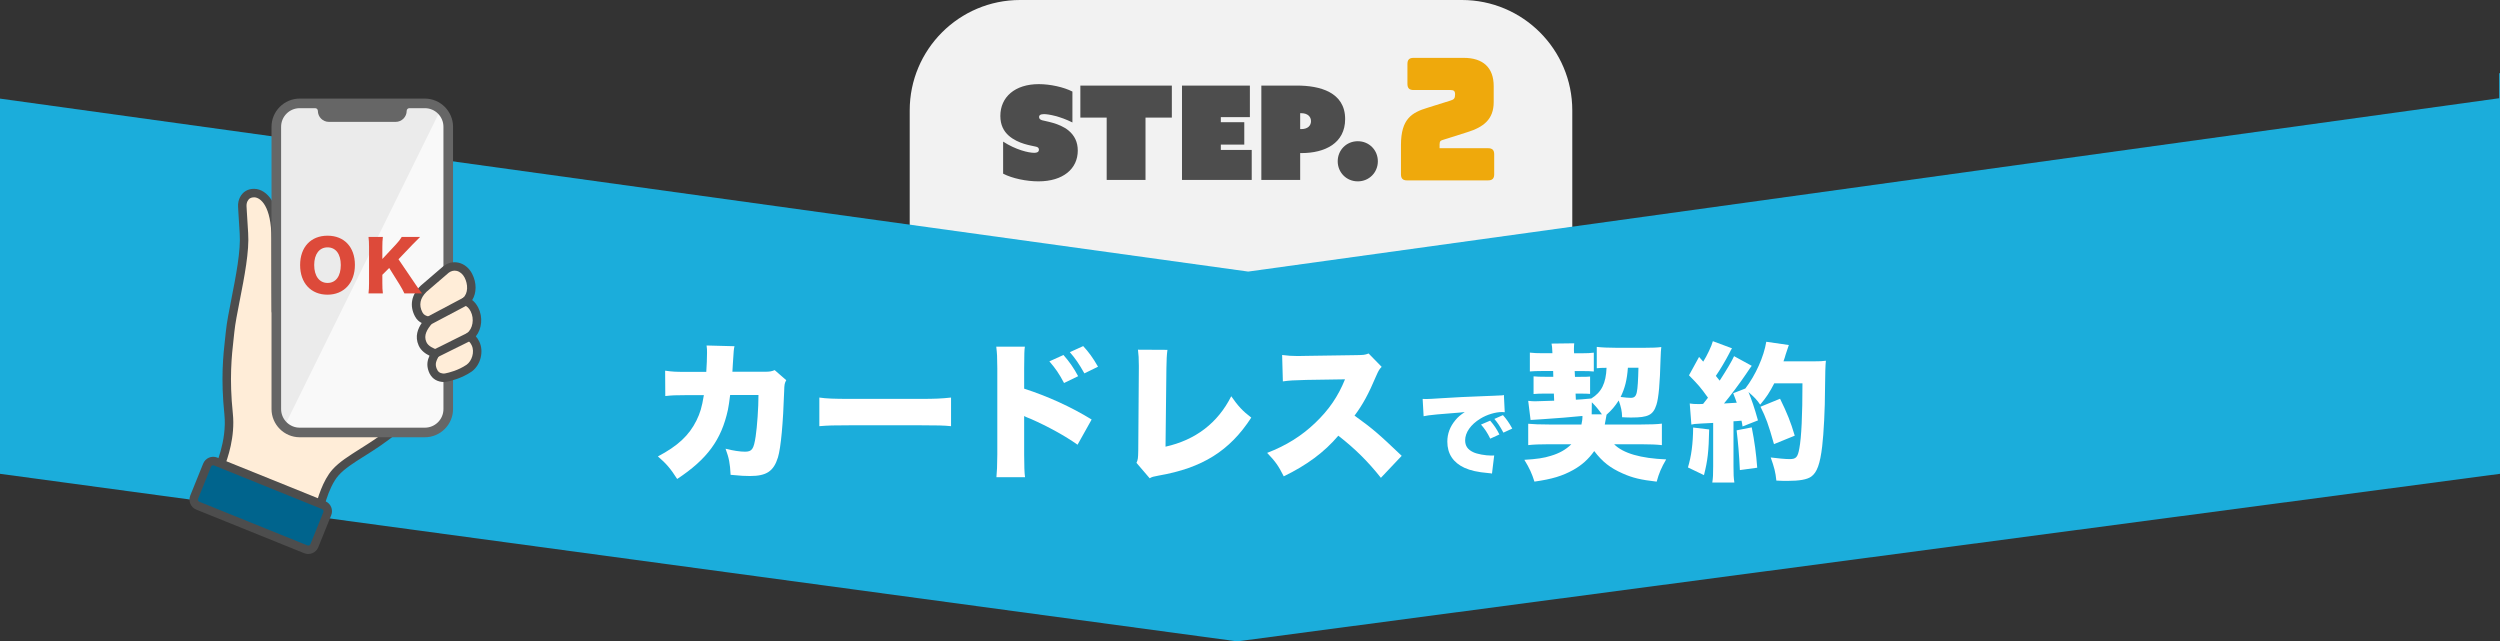 <?xml version="1.0" encoding="UTF-8"?><svg id="Layer_2" xmlns="http://www.w3.org/2000/svg" viewBox="0 0 1298 333"><rect x="0" y="0" width="1298" height="333" fill="#333333" stroke="none"/><defs><style>.cls-1{fill:#f2f2f2;}.cls-2{fill:#00648d;}.cls-3{fill:#efa90c;}.cls-4{fill:#ebebeb;}.cls-5,.cls-6{fill:#fff;}.cls-7{fill:#ffedd8;}.cls-8{fill:#666;}.cls-9{fill:#dd4a3a;}.cls-10{fill:#1baddb;}.cls-11{fill:#4d4d4d;}.cls-6{opacity:.7;}</style></defs><g id="Layer_1-2"><g><path class="cls-1" d="M529.64,0h229.37c31.63,0,57.32,25.68,57.32,57.32v123.68H472.32V57.32c0-31.63,25.68-57.32,57.32-57.32Z"/><polygon class="cls-10" points="1297.57 38 1297.57 51 648.07 141 0 51.2 0 246 642.33 333 1298 246 1298 38 1297.57 38"/><g><g><path class="cls-11" d="M520.81,73.52c6.56,4.26,13.19,5.82,16.1,5.82,2.03,0,2.5-.81,2.5-1.62,0-.95-.61-1.35-1.49-1.56-2.37-.61-9.2-1.35-14.21-5.75-2.57-2.3-4.33-5.48-4.33-10.22,0-9.81,7.58-16.51,19.96-16.51,5.95,0,12.99,1.56,17.46,3.86v16.04c-6.36-3.18-12.31-4.33-14.82-4.33-1.96,0-2.5,.74-2.5,1.49,0,1.01,.74,1.42,1.56,1.69,2.03,.61,8.8,1.42,13.6,5.21,3.31,2.71,4.94,6.16,4.94,10.55,0,9.4-7.58,15.97-20.43,15.97-6.16,0-13.53-1.49-18.33-3.99v-16.64Z"/><path class="cls-11" d="M574.59,61.07h-13.67v-16.64h47.5v16.64h-13.67v32.34h-20.16V61.07Z"/><path class="cls-11" d="M613.69,44.43h35.25v16.37h-15.09v2.64h12.18v11.64h-12.18v2.77h16.04v15.56h-36.2V44.43Z"/><path class="cls-11" d="M654.89,44.43h18.54c11.77,0,24.97,3.38,24.97,17.39,0,12.58-10.55,17.66-22.67,17.66h-.68v13.94h-20.16V44.43Zm20.7,22.6c3.45,0,5.08-1.83,5.08-4.13s-1.69-4.13-5.08-4.13h-.54v8.25h.54Z"/><path class="cls-11" d="M704.96,73.32c5.95,0,10.42,4.67,10.42,10.42s-4.47,10.42-10.42,10.42-10.42-4.67-10.42-10.42,4.47-10.42,10.42-10.42Z"/></g><path class="cls-3" d="M730.56,93.66c-2.21,0-3.18-.97-3.18-3.18v-15.2c0-13.69,5.74-16.88,13.87-19.35l11.84-3.71c1.86-.53,2.39-1.24,2.39-3.18,0-1.77-.62-2.3-2.39-2.3h-19.17c-2.21,0-3.18-.97-3.18-3.18v-10.34c0-2.21,.97-3.18,3.18-3.18h26.06c10.07,0,15.55,5.12,15.55,14.67v8.3c0,8.92-5.21,12.99-13.78,15.64l-12.02,3.8c-1.77,.53-2.3,.71-2.3,2.65v1.85h25.18c2.21,0,3.18,.97,3.18,3.18v10.34c0,2.21-.97,3.18-3.18,3.18h-42.05Z"/></g><g><g><g><g><path class="cls-7" d="M165.19,266.91s2.69-14.53,9.04-21.64c9.62-10.76,33.2-16.6,47.97-43.28l-78.95-40.39s-.15-16.56-.15-37.86c0-18.17-6.56-23.46-11.14-23.51-3.02-.04-4.58,1.6-5.39,3.16-.61,1.17-.84,2.49-.77,3.81,.26,4.65,.43,8.24,.84,13.95,1.01,14.09-5.98,39.04-7.15,50.91-.85,8.58-3.02,21.38-.79,42.9,1.53,14.75-5.26,28.85-5.26,28.85l51.74,23.1Z"/><path class="cls-11" d="M165.19,269.1c-.3,0-.61-.06-.9-.19l-51.74-23.09c-.54-.24-.96-.69-1.17-1.25-.2-.56-.17-1.17,.08-1.71,.06-.13,6.5-13.74,5.05-27.67-1.95-18.8-.6-30.81,.38-39.58,.15-1.33,.29-2.59,.41-3.76,.43-4.34,1.62-10.4,2.88-16.82,2.3-11.69,4.9-24.95,4.27-33.72-.33-4.58-.51-7.83-.69-11.28-.05-.88-.1-1.77-.15-2.71-.1-1.76,.25-3.47,1.01-4.94,1.47-2.84,4.09-4.39,7.36-4.34,3.48,.04,6.81,2.23,9.13,6.01,2.77,4.51,4.18,11.14,4.18,19.7,0,17.63,.11,32.16,.14,36.51l77.77,39.78c.53,.27,.93,.74,1.1,1.31,.17,.57,.11,1.18-.18,1.7-9.99,18.04-23.78,26.74-34.86,33.72-5.53,3.49-10.31,6.5-13.4,9.96-5.87,6.57-8.5,20.44-8.52,20.58-.12,.66-.54,1.23-1.14,1.54-.32,.17-.67,.25-1.02,.25Zm-48.86-26.41l47.29,21.11c1.13-4.7,3.95-14.37,8.98-20,3.5-3.91,8.52-7.08,14.33-10.74,10.24-6.45,22.88-14.42,32.23-30.16l-76.9-39.34c-.73-.37-1.19-1.12-1.2-1.93,0-.17-.15-16.82-.15-37.88,0-16.74-5.64-21.27-8.97-21.31-1.62,0-2.71,.61-3.41,1.97-.4,.77-.58,1.7-.53,2.68,.05,.94,.1,1.84,.15,2.72,.19,3.43,.36,6.66,.69,11.2,.67,9.36-1.99,22.92-4.34,34.88-1.24,6.31-2.41,12.27-2.82,16.4-.12,1.19-.26,2.47-.41,3.82-.96,8.57-2.28,20.31-.38,38.64,1.25,12-2.7,23.4-4.56,27.96Z"/></g><g><rect class="cls-2" x="123.02" y="228.76" width="24.73" height="67.3" rx="3.42" ry="3.42" transform="translate(-158.63 289.65) rotate(-68)"/><path class="cls-11" d="M160.06,287.64c-.71,0-1.42-.14-2.1-.41l-56.06-22.65c-1.39-.56-2.48-1.63-3.07-3.01-.59-1.38-.6-2.91-.04-4.3l6.7-16.59c.56-1.39,1.63-2.48,3.01-3.07,1.38-.59,2.91-.6,4.3-.04l56.06,22.64c2.87,1.16,4.26,4.44,3.1,7.31l-6.7,16.59c-.56,1.39-1.63,2.48-3.01,3.07-.71,.3-1.45,.45-2.19,.45Zm-49.36-46.08c-.16,0-.32,.03-.48,.1-.3,.13-.53,.37-.66,.67l-6.7,16.59c-.12,.3-.12,.64,0,.94,.13,.3,.37,.53,.67,.66l56.06,22.65s0,0,0,0c.3,.12,.64,.12,.94,0,.3-.13,.53-.37,.66-.67l6.7-16.59c.25-.63-.05-1.34-.68-1.6l-56.06-22.64c-.15-.06-.3-.09-.46-.09Z"/></g></g><g><path class="cls-4" d="M155.63,54.29h64.95c6.37,0,11.54,5.17,11.54,11.54V212.38c0,6.37-5.17,11.54-11.54,11.54h-64.95c-6.37,0-11.54-5.17-11.54-11.54V65.83c0-6.37,5.17-11.54,11.54-11.54Z"/><path class="cls-6" d="M232.11,65.83V212.38c0,6.36-5.18,11.54-11.54,11.54h-64.95c-2.98,0-5.7-1.13-7.74-2.99L228.5,57.45c2.22,2.1,3.61,5.08,3.61,8.38Z"/><path class="cls-8" d="M220.57,51.18h-64.95c-8.06,0-14.65,6.59-14.65,14.65V212.38c0,8.06,6.59,14.65,14.65,14.65h64.95c8.06,0,14.65-6.59,14.65-14.65V65.83c0-8.06-6.59-14.65-14.65-14.65Zm9.67,161.2c0,5.34-4.33,9.67-9.67,9.67h-64.95c-5.34,0-9.67-4.33-9.67-9.67V65.83c0-5.34,4.33-9.67,9.67-9.67h8.01c.78,0,1.41,.63,1.41,1.41h0c0,3.14,2.57,5.71,5.71,5.71h34.69c3.14,0,5.71-2.57,5.71-5.71h0c0-.78,.63-1.41,1.41-1.41h8.01c5.34,0,9.67,4.33,9.67,9.67V212.38Z"/></g><g><g><path class="cls-7" d="M243.57,191.14c3.6-2.55,5.42-8.49,3.31-12.84-.78-1.6-1.8-2.81-3.08-3.57,3.93-2.94,4.97-9.27,2.56-14.03-1.15-2.27-2.62-3.62-4.59-4.28,3.56-3.08,3.76-8.73,1.42-13.29-2.44-4.76-7.61-6.22-11.54-3.27l-11.71,10.07c-3.98,3.88-5.03,8.51-2.55,13.25,1.22,2.33,3.05,2.84,5.1,3.46-2.54,3.24-5.21,7.06-3.12,11.82,1.37,3.1,4.82,4.41,6.66,5.12-1.49,2.8-2.67,5.04-1.39,8.48,.98,2.65,2.81,3.78,5.06,4.04,.65,.08,1.3,.04,1.94-.09,2-.39,7.22-1.66,11.94-4.87Z"/><path class="cls-11" d="M230.36,198.33c-.31,0-.62-.02-.93-.05-3.31-.38-5.68-2.27-6.86-5.46-1.23-3.33-.61-5.85,.43-8.14-2.01-.97-4.44-2.58-5.65-5.34-2.09-4.74-.35-8.72,1.61-11.64-1.31-.65-2.57-1.66-3.53-3.49-2.9-5.53-1.85-11.16,2.96-15.84,.03-.03,.07-.06,.1-.09l11.71-10.07s.08-.06,.12-.09c2.32-1.74,5.09-2.35,7.8-1.72,2.93,.68,5.48,2.77,7.01,5.75,2.42,4.73,2.35,9.94,.04,13.65,1.25,.96,2.29,2.26,3.14,3.93,2.51,4.96,1.88,11.01-1.26,14.9,.69,.77,1.29,1.68,1.8,2.73,2.49,5.14,.66,12.28-4.01,15.59-.01,0-.02,.02-.04,.02-5.05,3.44-10.6,4.79-12.76,5.21-.57,.11-1.13,.17-1.69,.17Zm-8.95-46.78c-3.35,3.29-4.05,6.86-2.09,10.61,.74,1.41,1.65,1.73,3.66,2.33l.13,.04c.7,.21,1.24,.75,1.46,1.44,.22,.69,.08,1.45-.36,2.02-2.47,3.15-4.39,6.05-2.84,9.58,.98,2.23,3.73,3.29,5.37,3.93l.07,.03c.59,.23,1.05,.69,1.26,1.28,.22,.59,.18,1.24-.12,1.8-1.53,2.88-2.17,4.25-1.27,6.69,.61,1.64,1.58,2.43,3.25,2.62,.4,.05,.82,.03,1.26-.06,1.88-.37,6.74-1.55,11.11-4.52,2.62-1.87,4.29-6.57,2.59-10.08-.6-1.23-1.35-2.12-2.22-2.64-.63-.37-1.03-1.04-1.07-1.77-.04-.73,.29-1.44,.88-1.88,3-2.24,3.87-7.41,1.91-11.28-.87-1.72-1.9-2.71-3.33-3.19-.75-.25-1.3-.89-1.45-1.66-.15-.77,.12-1.57,.72-2.08,2.89-2.5,2.64-7.24,.9-10.63-.93-1.82-2.43-3.09-4.09-3.48-1.43-.33-2.86-.01-4.13,.92l-11.6,9.97Zm22.16,39.59h0Z"/></g><g><line class="cls-11" x1="222.48" y1="166.63" x2="241.76" y2="156.43"/><path class="cls-11" d="M222.48,168.83c-.79,0-1.55-.42-1.94-1.17-.57-1.07-.16-2.4,.91-2.97l19.28-10.21c1.07-.57,2.4-.16,2.97,.91,.57,1.07,.16,2.4-.91,2.97l-19.28,10.21c-.33,.17-.68,.26-1.03,.26Z"/></g><g><line class="cls-11" x1="226.02" y1="183.57" x2="243.8" y2="174.74"/><path class="cls-11" d="M226.03,185.77c-.81,0-1.58-.45-1.97-1.22-.54-1.09-.1-2.4,.99-2.94l17.77-8.83c1.09-.54,2.4-.1,2.94,.99,.54,1.09,.1,2.4-.99,2.94l-17.77,8.83c-.31,.16-.65,.23-.98,.23Z"/></g></g></g><g><path class="cls-9" d="M184.27,137.53c0,9.3-5.67,15.47-14.24,15.47s-14.21-6.03-14.21-15.37,5.57-15.26,14.24-15.26,14.21,5.92,14.21,15.16Zm-7.33,.07c0-5.71-2.61-9.17-6.87-9.17s-6.94,3.49-6.94,9.17,2.64,9.3,6.94,9.3,6.87-3.52,6.87-9.3Z"/><path class="cls-9" d="M215.39,147.12c2.08,3.1,2.54,3.74,3.74,5.22h-9.17c-.49-1.13-1.52-3-2.43-4.48l-5.46-8.74-3.56,3.56v4.44c0,2.19,.07,3.35,.28,5.22h-7.47c.21-1.8,.28-3.1,.28-5.22v-18.89c0-2.15-.07-3.53-.28-5.22h7.47c-.21,1.83-.28,3-.28,5.22v6.24l7.01-7.51c1.37-1.44,2.29-2.64,3.07-3.95h9.52c-.63,.63-.88,.92-1.38,1.41q-1.83,1.83-2.47,2.47l-7.37,7.72,8.5,12.51Z"/></g></g><g><path class="cls-5" d="M366.7,193.09c.23-3,.39-7.47,.39-9.86,0-1.62,0-2.23-.23-3.85l14.48,.38c-.39,1.77-.39,2-.85,9.32q-.08,2.08-.23,3.93h16.79c2.54,0,3.47-.15,5.16-.85l6.01,5.24c-.85,1.54-1,2.16-1.08,5.7-.54,16.48-1.69,29.34-3.24,34.42-2.23,7.16-5.93,9.63-14.48,9.63-3,0-4.16-.08-10.09-.62-.31-6.16-.85-8.7-2.62-13.55,3.85,1,7.62,1.54,10.01,1.54,3.7,0,4.62-1.23,5.62-7.93,.77-5.16,1.46-14.86,1.46-21.49h-14.71q-.62,5.08-1.16,7.7c-3.39,15.56-10.71,25.57-26.34,35.89-3.47-5.47-5.78-8.09-10.01-11.71,10.24-5.39,16.17-10.86,20.02-18.64,1.92-3.93,2.77-6.7,3.85-13.17h-9.63c-5.16,0-6.78,.08-10.4,.46l-.08-13.17c3.85,.54,5.24,.62,10.71,.62h10.63Z"/><path class="cls-5" d="M425.39,206.41c3.62,.54,7.78,.69,15.79,.69h36.81c7.7,0,10.63-.15,15.79-.69v14.86c-3.7-.38-7.08-.46-15.86-.46h-36.66c-8.62,0-11.17,.08-15.86,.46v-14.86Z"/><path class="cls-5" d="M517.34,247.77c.31-3.23,.39-5.47,.46-11.78v-44.82c-.08-6.62-.08-7.01-.54-11.17h14.86c-.31,2-.31,3.24-.38,11.24v10.55c12.17,3.93,24.26,9.4,35.04,16.02l-7.32,13.09c-6.39-4.54-15.33-9.47-24.26-13.4-2.31-.92-2.54-1-2.77-1.16-.23-.08-.39-.15-.69-.38v20.02c0,5.7,.15,9.78,.46,11.78h-14.86Zm34.81-63.46c3,3.39,5.47,6.93,7.62,11.01l-7.32,3.54c-2.54-4.85-4.54-7.7-7.62-11.24l7.32-3.31Zm10.24-4.62c2.85,3.08,5.01,6.01,7.7,10.7l-7.08,3.47c-2.7-4.85-4.85-7.93-7.55-11.01l6.93-3.16Z"/><path class="cls-5" d="M606.14,181.62c-.38,2.93-.46,4.93-.54,9.47l-.46,40.82c15.56-3.47,27.11-12.25,34.12-26.18,3.54,5.08,5.93,7.7,10.4,11.09-11.17,17.25-25.41,26.18-48.13,30.11-2.85,.54-3.31,.62-4.62,1.39l-6.85-8.01c.77-1.62,.85-2.46,.92-6.31l.31-42.82v-1.23c0-3.62-.15-6.08-.46-8.39l15.33,.08Z"/><path class="cls-5" d="M716.96,248.08c-6.7-8.47-13.48-15.17-22.1-21.87-7.24,8.55-16.4,15.33-28.34,21.1-2.7-5.39-4.31-7.7-8.62-12.17,10.01-3.85,17.94-8.86,24.95-15.56,7.16-6.85,11.86-13.71,15.48-22.64l-20.02,.31c-6.62,.15-9.09,.31-12.25,.77l-.38-13.71c3,.38,5.08,.54,8.09,.54,.62,0,2.08,0,4.31-.08l26.34-.39c3.62-.08,4.08-.08,6.16-.85l6.78,6.93c-1.16,1.16-1.62,1.93-2.77,4.54-4.08,9.63-7.01,15.02-11.32,20.79,9.32,6.7,12.48,9.4,24.49,20.87l-10.78,11.4Z"/><path class="cls-5" d="M738.63,207.12c.84,.05,1.48,.05,1.88,.05,1.29,0,3.07-.1,8.46-.45,7.12-.45,11.92-.69,21.31-1.04l5.09-.2,2.08-.1c1.68-.05,1.98-.1,2.23-.1,.35,0,.54-.05,1.14-.2l.44,8.95c-.69-.1-.89-.1-1.38-.1-3.46,0-7.91,1.33-11.32,3.46-4.95,3.02-7.86,7.17-7.86,11.23,0,2.87,1.33,4.8,4.15,6.13,1.98,.99,6.33,1.78,9.45,1.78,.4,0,.74,0,1.48-.05l-1.14,9.4c-.69-.15-.84-.15-1.83-.25-5.64-.49-9.35-1.33-12.51-2.77-5.84-2.72-8.85-7.27-8.85-13.55,0-4.1,1.38-7.81,4.2-11.18,1.29-1.58,2.47-2.57,4.85-4.2l-2.32,.25c-1.09,.1-2.82,.25-12.07,.99-4.6,.49-4.85,.49-6.97,.94l-.5-9Zm35.06,11.28c1.98,2.28,3.46,4.45,4.8,7.17l-4.75,2.18c-1.53-3.12-2.82-5.04-4.8-7.32l4.75-2.03Zm6.63-2.87c1.78,1.98,3.17,3.91,4.85,6.97l-4.6,2.13c-1.78-3.31-3.02-5.19-4.7-7.12l4.45-1.98Z"/><path class="cls-5" d="M821.09,220.35c.39-2,.54-2.77,.54-4,0-.08,0-.23-.08-.38-7.08,.69-11.78,1.08-19.87,1.62-5.16,.31-6.08,.38-7.01,.46l-1.23-9.93c1.31,.15,2.7,.23,3.47,.23,.08,0,3.39-.08,10.01-.31l-.15-3.7h-4.24c-3.08,0-4.39,.08-6.31,.23v-9.17c1.69,.15,3.08,.23,6.78,.23h3.47l-.08-3h-5.7c-3.23,0-4.31,.08-6.39,.23v-9.78c2.16,.23,3.62,.31,6.47,.31h5.24l-.08-1.46c0-1.08-.15-2.54-.38-3.54l11.78-.15c-.08,.77-.15,1.77-.15,2.93v.62l.08,1.62h4.31c2.46,0,4.16-.08,5.93-.31v9.78c-1.69-.15-2.93-.23-5.93-.23h-4l.15,3h2.77c2.77,0,3.54,0,5.08-.15v9.01c-1.69-.15-2.54-.15-5.31-.15h-2.23l.15,3.16c1.54-.08,4.24-.23,8.01-.62,5.31-3.23,7.62-7.93,7.93-15.94-2.39,0-3.54,.08-5.08,.23v-11.09c2.39,.31,6.31,.46,9.78,.46h15.48c3.39,0,6.08-.08,8.24-.38-.23,1.77-.23,2.46-.39,6.32-.31,12.55-1,20.25-2.16,23.72-1.69,5.24-4.24,6.55-12.94,6.55-1.31,0-2.23,0-4.85-.15-.08-3.23-.54-5.24-1.77-8.7-2,3.08-3.7,5.08-6.31,7.39q-.23,1.23-.39,2.16c-.15,.92-.31,1.77-.54,2.93h18.64c5.08,0,8.78-.15,11.01-.46v11.17c-2.62-.31-6.16-.46-10.63-.46h-14.17c4.7,4.7,13.71,7.32,27.03,7.86-2.46,4.16-3.77,7.24-4.93,11.55-8.09-.92-12.48-1.93-17.64-4.24-6.62-2.93-10.55-6.08-14.79-11.63-3,4.24-6.47,7.32-10.86,9.78-5.7,3.16-11.01,4.77-20.18,6.08-1.31-4.16-2.54-6.93-5.24-11.32,6.47-.38,10.17-.92,13.79-2.08,4.39-1.31,7.7-3.16,10.63-6.01h-11.32c-4.7,0-8.55,.15-11.09,.46v-11.09c2.54,.23,6.01,.39,11.09,.39h16.56Zm10.63-5.24c-1.93-2.7-3.16-4.16-5.24-6.24l-.08,6.24h5.31Zm13.48-24.18c-.46,6.32-1.54,10.63-3.77,15.17,2.31,.31,4,.46,5.24,.46,1.85,0,2.7-.77,3.16-2.93s.69-6.01,.85-12.71h-5.47Z"/><path class="cls-5" d="M887.4,222.97c-.23,11.4-.77,16.17-2.7,23.72l-8.32-4c1.77-5.93,2.62-12.17,2.7-20.72l8.32,1Zm-10.09-13.48c1.39,.23,2.46,.31,4.85,.31,.69,0,1.15,0,2.08-.08q1.39-1.69,2.54-3.23c-3.85-5.39-5.01-6.7-9.86-11.63l5.24-9.55,2.16,2.46c2-3.16,4.39-8.24,5-10.63l9.93,3.7c-.46,.69-.69,1.16-1.46,2.7-1.69,3.31-4.77,8.55-6.93,11.63,.77,1,.85,1,2,2.46,3.77-5.85,6.47-10.4,7.47-12.71l9.17,5.01c-.62,.85-1.16,1.54-2.77,4-2.93,4.39-8.55,11.94-11.63,15.56,3.16-.15,4.31-.23,6.62-.39-.62-1.85-.92-2.54-1.85-4.93l6.32-2.46c5.31-6.93,9.63-16.56,10.86-24.26l11.71,1.69q-.46,1.16-1.69,5.08c-.23,1-.39,1.31-1.08,3.39h15.71c3.23,0,4.62-.08,6.31-.31q-.38,2.93-.46,15.02c0,9.7-.69,23.03-1.46,29.34-1.08,9.24-2.7,13.71-5.78,15.86-2.16,1.46-6.01,2.16-12.24,2.16-1.69,0-3,0-5.78-.15-.46-4.47-1.08-6.78-2.93-12.01,3.46,.46,7.7,.85,9.78,.85,3.39,0,4.24-.92,5.08-5.54,1.08-5.7,1.62-17.25,1.62-33.81h-14.63c-2.46,4.77-4.08,7.24-7.32,11.09-1.62-2.46-3.08-3.93-6.08-6.55,1.54,3.62,3.16,8.32,4.93,14.71l-8.01,3.16c-.23-1.54-.23-1.69-.54-3-2,.15-3.39,.31-4.16,.31v23.26c0,4.39,.08,6.01,.46,8.55h-11.47c.38-2.46,.46-4.08,.46-8.55v-22.41c-2.62,.15-4.7,.23-6.16,.31-3.7,.23-3.85,.23-5.16,.54l-.85-10.94Zm32.19,12.4c1.46,7.32,2.31,13.71,2.85,20.95l-9.01,1.23c-.38-8.09-.92-14.32-1.69-20.64l7.86-1.54Zm11.55,8.7c-2.93-10.4-4.16-13.71-7.01-19.41l10.17-4.16c3.7,7.55,5.47,11.94,7.62,19.18l-10.78,4.39Z"/></g></g></g></svg>